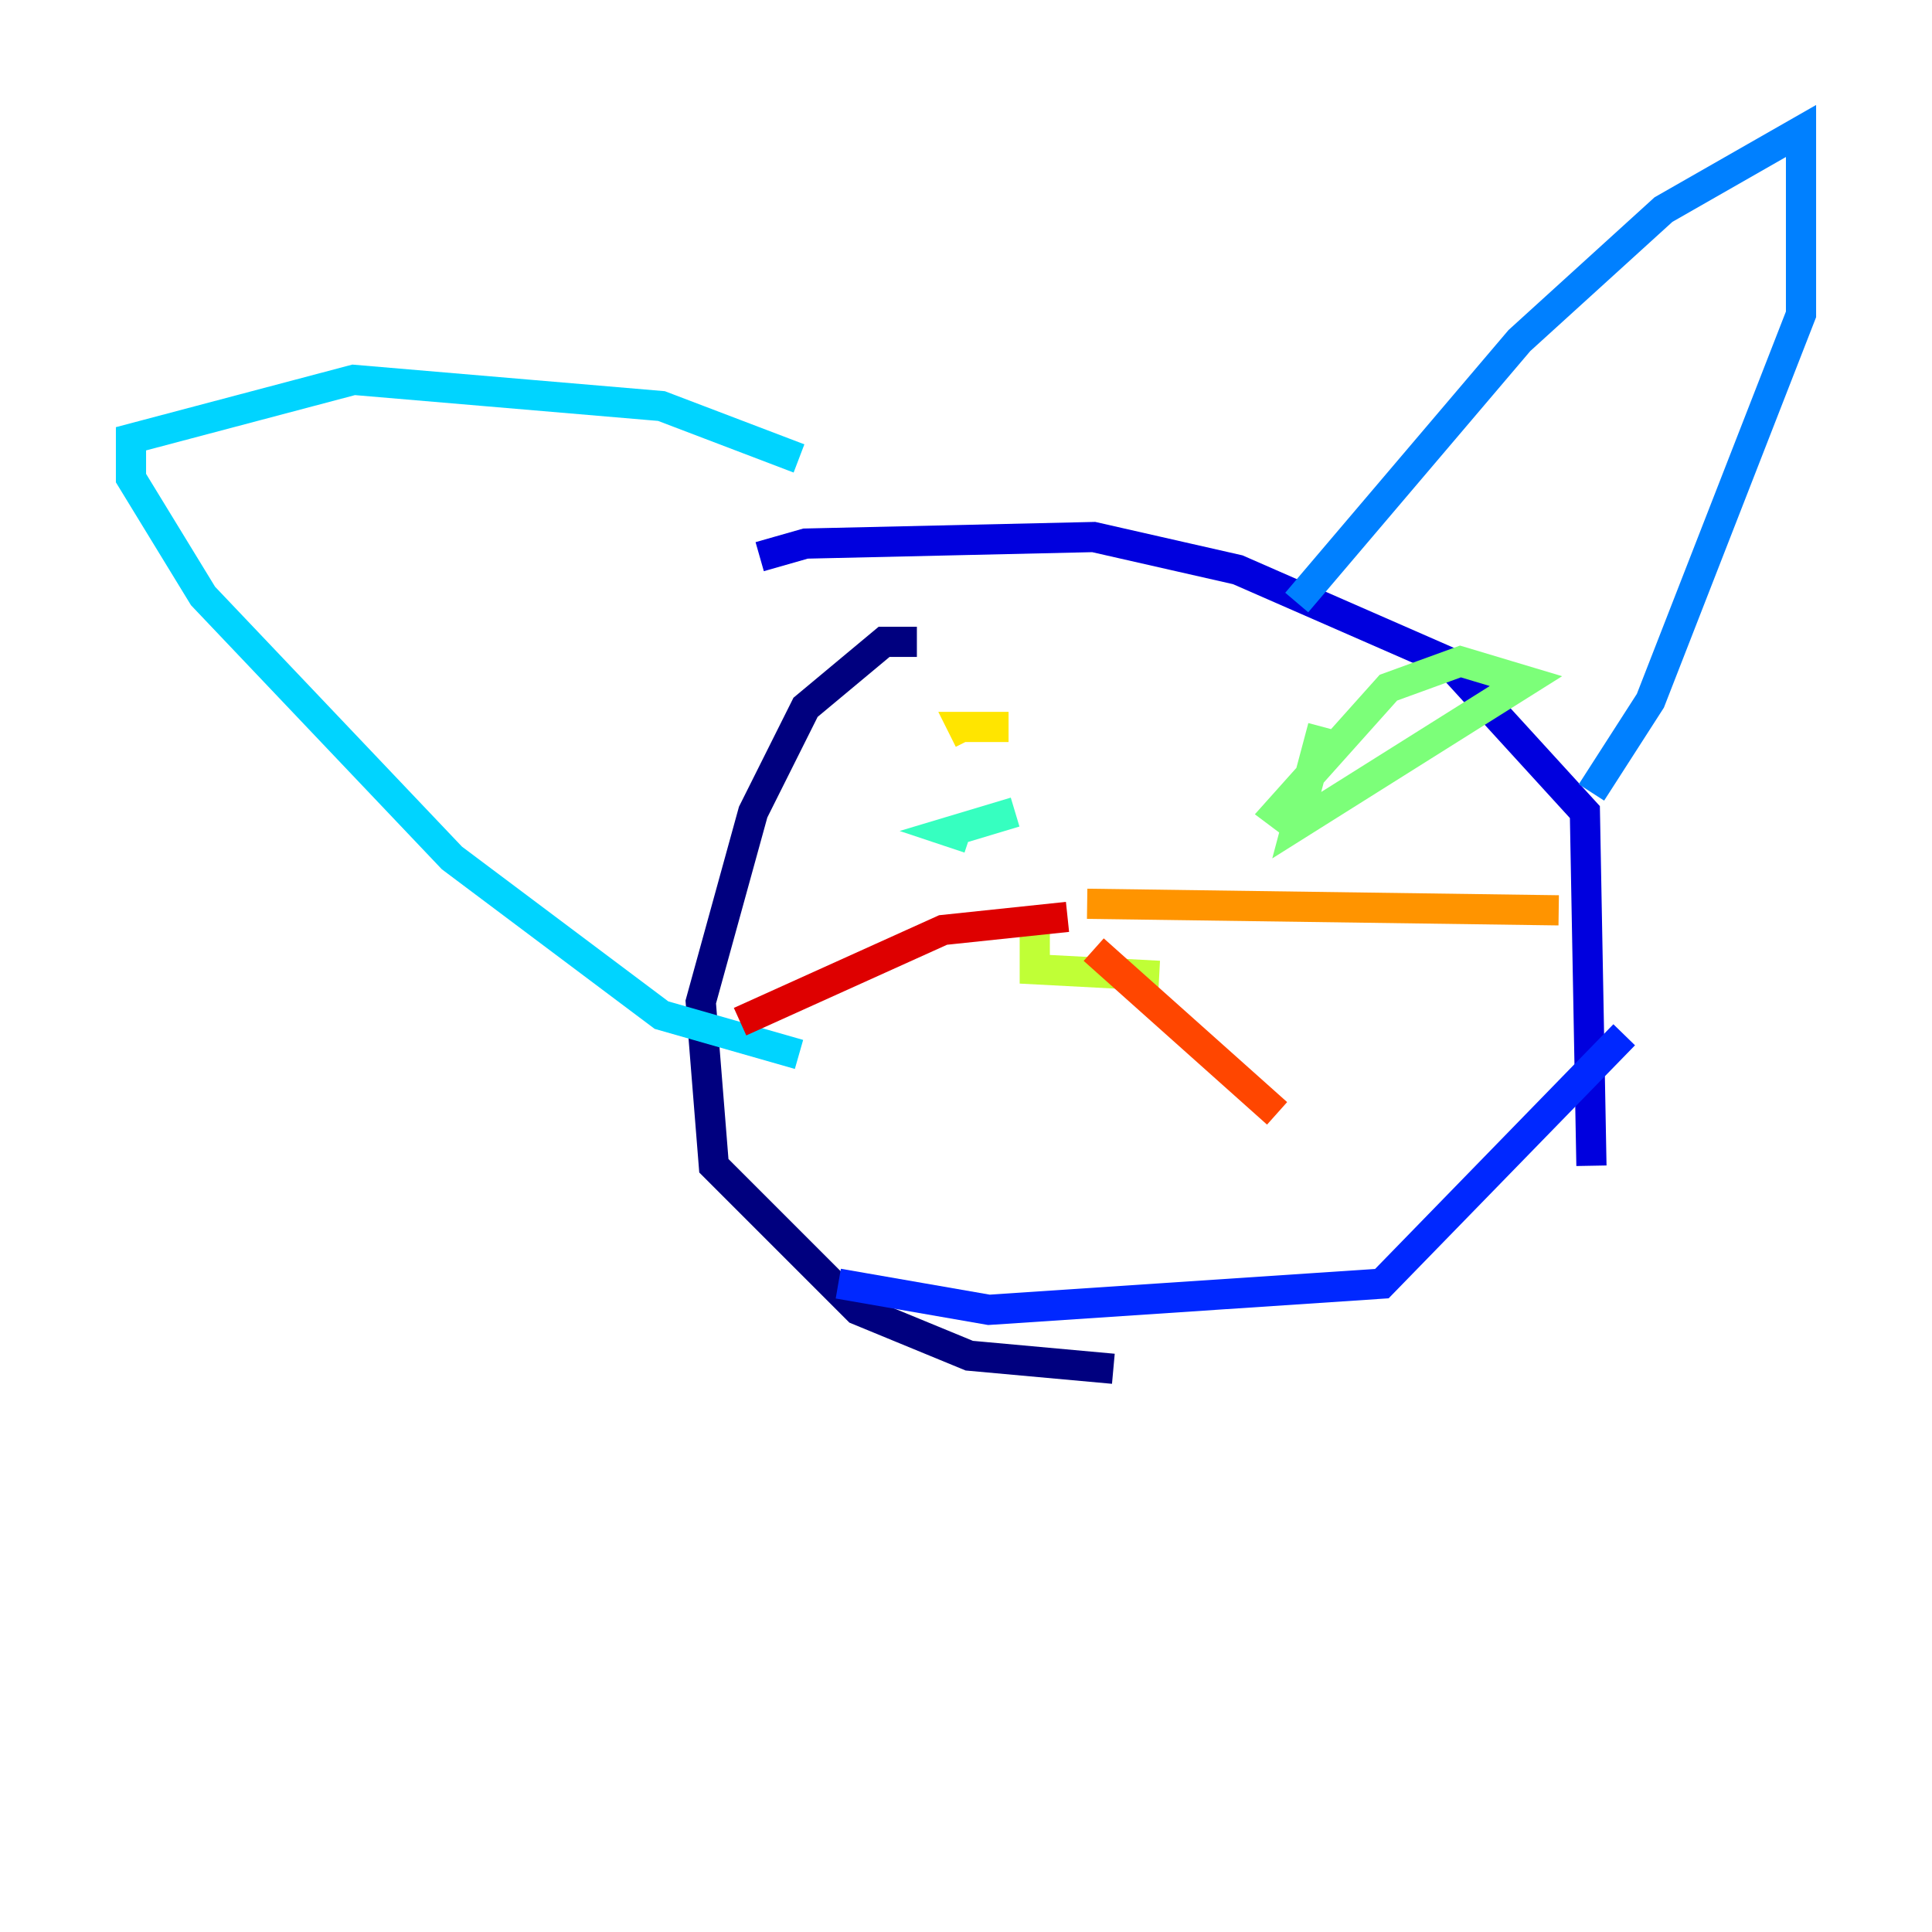 <?xml version="1.0" encoding="utf-8" ?>
<svg baseProfile="tiny" height="128" version="1.2" viewBox="0,0,128,128" width="128" xmlns="http://www.w3.org/2000/svg" xmlns:ev="http://www.w3.org/2001/xml-events" xmlns:xlink="http://www.w3.org/1999/xlink"><defs /><polyline fill="none" points="60.746,42.522 58.576,42.522 53.37,46.861 49.898,53.803 46.427,66.386 47.295,77.234 56.841,86.78 64.217,89.817 73.763,90.685" stroke="#00007f" stroke-width="2" /><polyline fill="none" points="105.437,77.234 105.003,53.803 95.891,43.824 82.007,37.749 72.461,35.58 53.37,36.014 50.332,36.881" stroke="#0000de" stroke-width="2" /><polyline fill="none" points="107.607,68.556 91.552,85.044 65.519,86.78 55.539,85.044" stroke="#0028ff" stroke-width="2" /><polyline fill="none" points="85.912,39.919 100.664,22.563 110.21,13.885 119.322,8.678 119.322,20.827 109.342,46.427 105.437,52.502" stroke="#0080ff" stroke-width="2" /><polyline fill="none" points="52.936,30.373 43.824,26.902 23.43,25.166 8.678,29.071 8.678,31.675 13.451,39.485 29.939,56.841 43.824,67.254 52.936,69.858" stroke="#00d4ff" stroke-width="2" /><polyline fill="none" points="67.254,53.803 62.915,55.105 64.217,55.539" stroke="#36ffc0" stroke-width="2" /><polyline fill="none" points="87.647,48.163 85.912,54.671 101.098,45.125 96.759,43.824 91.986,45.559 84.61,53.803 86.346,55.105" stroke="#7cff79" stroke-width="2" /><polyline fill="none" points="68.556,61.614 68.556,64.217 76.8,64.651" stroke="#c0ff36" stroke-width="2" /><polyline fill="none" points="66.82,48.163 63.783,48.163 64.217,49.031" stroke="#ffe500" stroke-width="2" /><polyline fill="none" points="72.027,59.878 103.268,60.312" stroke="#ff9400" stroke-width="2" /><polyline fill="none" points="72.461,62.915 84.61,73.763" stroke="#ff4600" stroke-width="2" /><polyline fill="none" points="70.725,60.746 62.481,61.614 49.031,67.688" stroke="#de0000" stroke-width="2" /><polyline fill="none" points="69.858,69.424 69.858,69.424" stroke="#7f0000" stroke-width="2" /></svg>